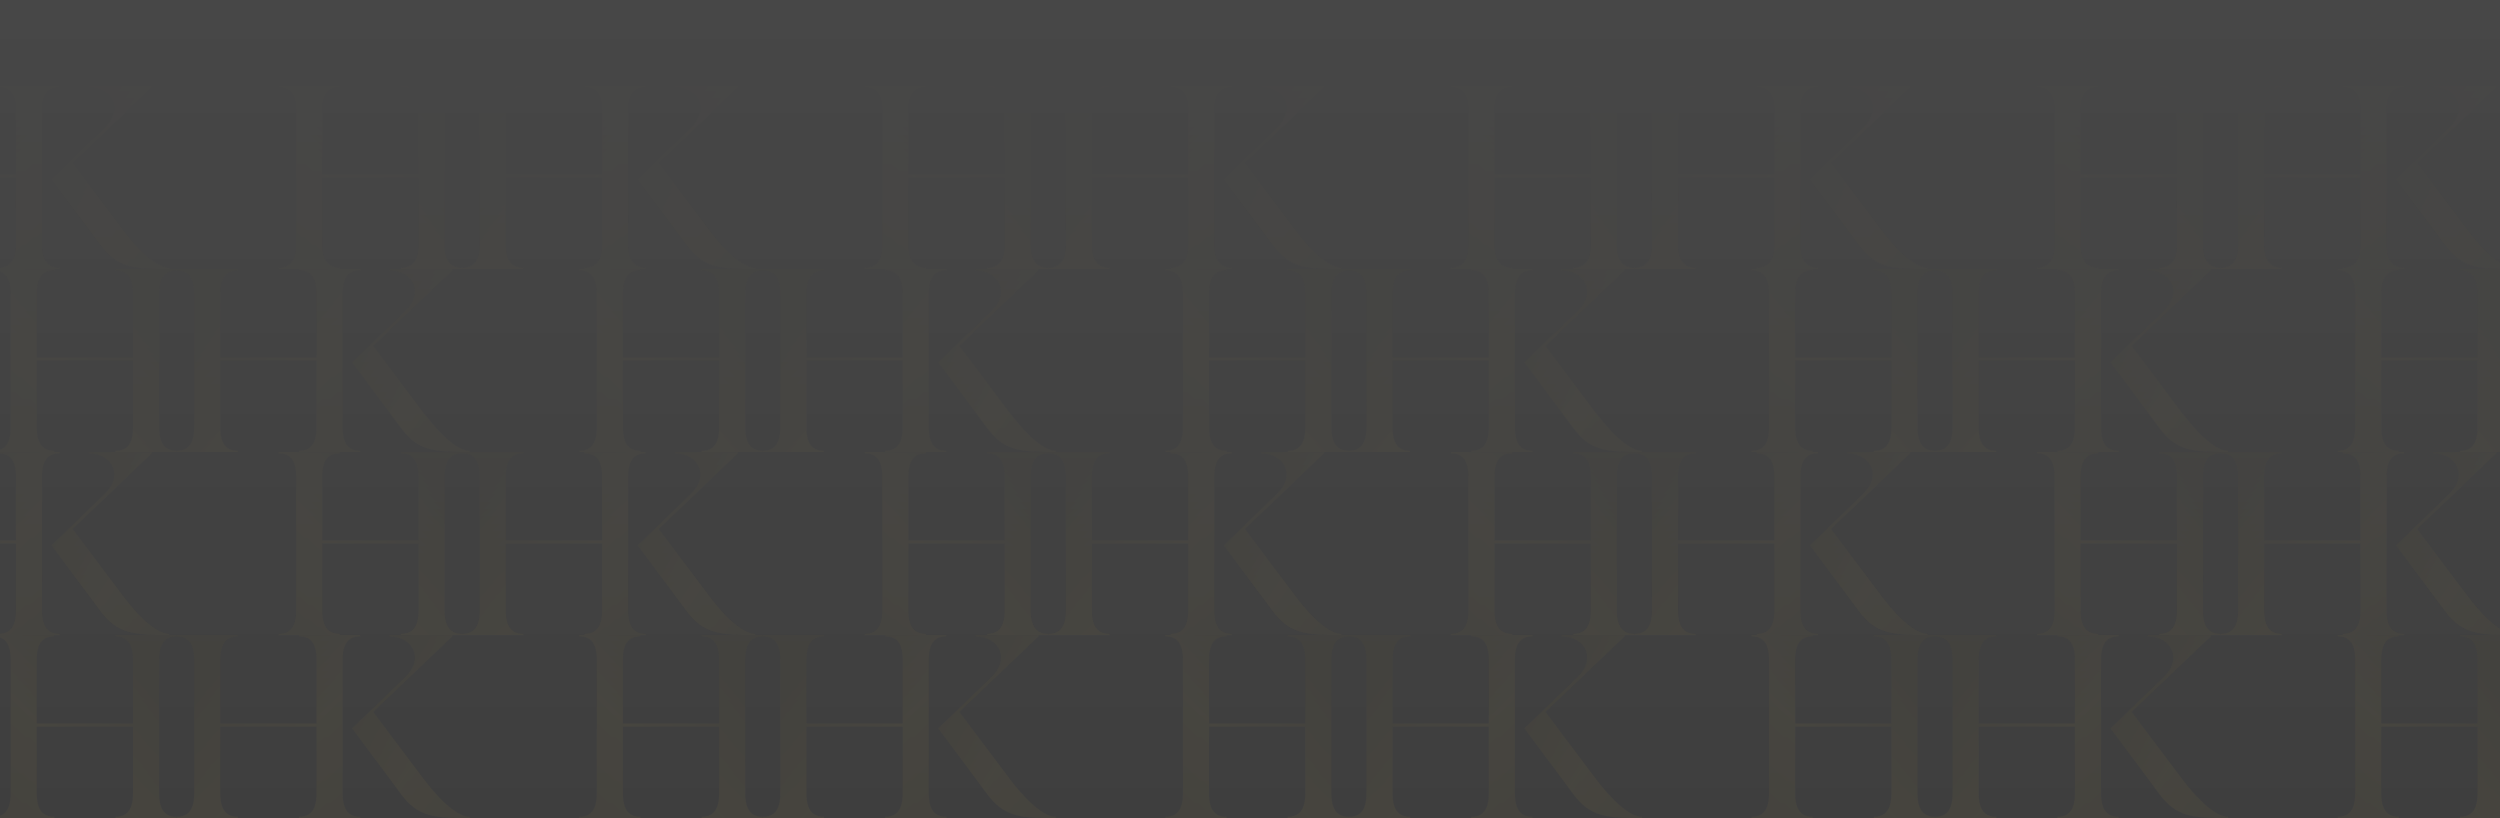 <svg xmlns="http://www.w3.org/2000/svg" xmlns:xlink="http://www.w3.org/1999/xlink" width="1366" height="447" viewBox="0 0 1366 447">
  <rect x="0" y="0" width="1366" height="447" fill="#333333" stroke="none"/>
  <defs>
    <clipPath id="clip-path">
      <rect id="Mask" width="1366" height="447" transform="translate(0 1830)" fill="#fff"/>
    </clipPath>
    <linearGradient id="linear-gradient" x1="1.067" y1="1.083" x2="0.149" y2="0.14" gradientUnits="objectBoundingBox">
      <stop offset="0" stop-color="#b79923"/>
      <stop offset="0.5" stop-color="#f2c536"/>
      <stop offset="1" stop-color="#8a6e02"/>
    </linearGradient>
    <linearGradient id="linear-gradient-3" x1="-0.067" y1="1.083" x2="0.851" y2="0.14" xlink:href="#linear-gradient"/>
    <linearGradient id="linear-gradient-129" x1="0.5" x2="0.5" y2="1" gradientUnits="objectBoundingBox">
      <stop offset="0" stop-color="#fff"/>
      <stop offset="1" stop-color="#fff" stop-opacity="0"/>
    </linearGradient>
  </defs>
  <g id="Pattern" transform="translate(0 -1890)" opacity="0.1">
    <g id="Pattern-2" data-name="Pattern" transform="translate(0 60)" clip-path="url(#clip-path)">
      <g id="Row1">
        <g id="_1" data-name="1" transform="translate(-1473 1014)">
          <path id="Path_10" data-name="Path 10" d="M27.685,50.125h52.57V15.27c0-9.432-3.711-12.715-9.571-12.715V1.84H104.11v.714c-5.861,0-9.571,3.284-9.571,12.715V88.41c0,9.432,3.711,12.715,9.571,12.715v.714H70.683v-.714c5.861,0,9.571-3.284,9.571-12.715V51.84H27.685V88.41c0,9.432,3.711,12.715,9.571,12.715v.714H3.83v-.714c5.861,0,9.571-3.284,9.571-12.715V15.27C13.4,5.838,9.691,2.554,3.83,2.554V1.84H37.257v.714c-5.861,0-9.571,3.284-9.571,12.715Z" transform="translate(1081.17 861.16)" fill="url(#linear-gradient)"/>
          <path id="Path_11" data-name="Path 11" d="M145.584,43.837,173.01,80.267c12.428,16.426,20.711,20.858,25.283,20.858v.714c-20,0-28.287-.714-37.572-13.142L134.01,52.841,163.151,24.7c10-9.571,4.712-21.713-8.717-22.147V1.84h34.428v.714Z" transform="translate(1046.837 861.16)" fill="url(#linear-gradient)"/>
        </g>
        <g id="_1-2" data-name="1" transform="translate(-227.869 1877)">
          <path id="Path_10-2" data-name="Path 10" d="M80.255,50.125H27.685V15.27c0-9.432,3.711-12.715,9.571-12.715V1.84H3.83v.714c5.861,0,9.571,3.284,9.571,12.715V88.41c0,9.432-3.711,12.715-9.571,12.715v.714H37.257v-.714c-5.861,0-9.571-3.284-9.571-12.715V51.84h52.57V88.41c0,9.432-3.711,12.715-9.572,12.715v.714H104.11v-.714c-5.861,0-9.571-3.284-9.571-12.715V15.27c0-9.432,3.711-12.715,9.571-12.715V1.84H70.683v.714c5.861,0,9.571,3.284,9.571,12.715Z" transform="translate(56.021 -1.84)" fill="url(#linear-gradient-3)"/>
          <path id="Path_11-2" data-name="Path 11" d="M186.719,43.837,159.293,80.267c-12.428,16.426-20.711,20.858-25.283,20.858v.714c20,0,28.287-.714,37.572-13.142l26.712-35.856L169.152,24.7c-10-9.571-4.712-21.713,8.717-22.147V1.84H143.442v.714Z" transform="translate(-134.01 -1.84)" fill="url(#linear-gradient-3)"/>
        </g>
        <g id="_1-3" data-name="1" transform="translate(-1152.738 1014)">
          <path id="Path_10-3" data-name="Path 10" d="M27.685,50.125h52.57V15.27c0-9.432-3.711-12.715-9.571-12.715V1.84H104.11v.714c-5.861,0-9.571,3.284-9.571,12.715V88.41c0,9.432,3.711,12.715,9.571,12.715v.714H70.683v-.714c5.861,0,9.571-3.284,9.571-12.715V51.84H27.685V88.41c0,9.432,3.711,12.715,9.571,12.715v.714H3.83v-.714c5.861,0,9.571-3.284,9.571-12.715V15.27C13.4,5.838,9.691,2.554,3.83,2.554V1.84H37.257v.714c-5.861,0-9.571,3.284-9.571,12.715Z" transform="translate(1081.17 861.16)" fill="url(#linear-gradient)"/>
          <path id="Path_11-3" data-name="Path 11" d="M145.584,43.837,173.01,80.267c12.428,16.426,20.711,20.858,25.283,20.858v.714c-20,0-28.287-.714-37.572-13.142L134.01,52.841,163.151,24.7c10-9.571,4.712-21.713-8.717-22.147V1.84h34.428v.714Z" transform="translate(1046.837 861.16)" fill="url(#linear-gradient)"/>
        </g>
        <g id="_1-4" data-name="1" transform="translate(92.393 1877)">
          <path id="Path_10-4" data-name="Path 10" d="M80.255,50.125H27.685V15.27c0-9.432,3.711-12.715,9.571-12.715V1.84H3.83v.714c5.861,0,9.571,3.284,9.571,12.715V88.41c0,9.432-3.711,12.715-9.571,12.715v.714H37.257v-.714c-5.861,0-9.571-3.284-9.571-12.715V51.84h52.57V88.41c0,9.432-3.711,12.715-9.572,12.715v.714H104.11v-.714c-5.861,0-9.571-3.284-9.571-12.715V15.27c0-9.432,3.711-12.715,9.571-12.715V1.84H70.683v.714c5.861,0,9.571,3.284,9.571,12.715Z" transform="translate(56.021 -1.84)" fill="url(#linear-gradient-3)"/>
          <path id="Path_11-4" data-name="Path 11" d="M186.719,43.837,159.293,80.267c-12.428,16.426-20.711,20.858-25.283,20.858v.714c20,0,28.287-.714,37.572-13.142l26.712-35.856L169.152,24.7c-10-9.571-4.712-21.713,8.717-22.147V1.84H143.442v.714Z" transform="translate(-134.01 -1.84)" fill="url(#linear-gradient-3)"/>
        </g>
        <g id="_1-5" data-name="1" transform="translate(-832.476 1014)">
          <path id="Path_10-5" data-name="Path 10" d="M27.685,50.125h52.57V15.27c0-9.432-3.711-12.715-9.571-12.715V1.84H104.11v.714c-5.861,0-9.571,3.284-9.571,12.715V88.41c0,9.432,3.711,12.715,9.571,12.715v.714H70.683v-.714c5.861,0,9.571-3.284,9.571-12.715V51.84H27.685V88.41c0,9.432,3.711,12.715,9.571,12.715v.714H3.83v-.714c5.861,0,9.571-3.284,9.571-12.715V15.27C13.4,5.838,9.691,2.554,3.83,2.554V1.84H37.257v.714c-5.861,0-9.571,3.284-9.571,12.715Z" transform="translate(1081.17 861.16)" fill="url(#linear-gradient)"/>
          <path id="Path_11-5" data-name="Path 11" d="M145.584,43.837,173.01,80.267c12.428,16.426,20.711,20.858,25.283,20.858v.714c-20,0-28.287-.714-37.572-13.142L134.01,52.841,163.151,24.7c10-9.571,4.712-21.713-8.717-22.147V1.84h34.428v.714Z" transform="translate(1046.837 861.16)" fill="url(#linear-gradient)"/>
        </g>
        <g id="_1-6" data-name="1" transform="translate(412.655 1877)">
          <path id="Path_10-6" data-name="Path 10" d="M80.255,50.125H27.685V15.27c0-9.432,3.711-12.715,9.571-12.715V1.84H3.83v.714c5.861,0,9.571,3.284,9.571,12.715V88.41c0,9.432-3.711,12.715-9.571,12.715v.714H37.257v-.714c-5.861,0-9.571-3.284-9.571-12.715V51.84h52.57V88.41c0,9.432-3.711,12.715-9.572,12.715v.714H104.11v-.714c-5.861,0-9.571-3.284-9.571-12.715V15.27c0-9.432,3.711-12.715,9.571-12.715V1.84H70.683v.714c5.861,0,9.571,3.284,9.571,12.715Z" transform="translate(56.021 -1.84)" fill="url(#linear-gradient-3)"/>
          <path id="Path_11-6" data-name="Path 11" d="M186.719,43.837,159.293,80.267c-12.428,16.426-20.711,20.858-25.283,20.858v.714c20,0,28.287-.714,37.572-13.142l26.712-35.856L169.152,24.7c-10-9.571-4.712-21.713,8.717-22.147V1.84H143.442v.714Z" transform="translate(-134.01 -1.84)" fill="url(#linear-gradient-3)"/>
        </g>
        <g id="_1-7" data-name="1" transform="translate(-512.214 1014)">
          <path id="Path_10-7" data-name="Path 10" d="M27.685,50.125h52.57V15.27c0-9.432-3.711-12.715-9.571-12.715V1.84H104.11v.714c-5.861,0-9.571,3.284-9.571,12.715V88.41c0,9.432,3.711,12.715,9.571,12.715v.714H70.683v-.714c5.861,0,9.571-3.284,9.571-12.715V51.84H27.685V88.41c0,9.432,3.711,12.715,9.571,12.715v.714H3.83v-.714c5.861,0,9.571-3.284,9.571-12.715V15.27C13.4,5.838,9.691,2.554,3.83,2.554V1.84H37.257v.714c-5.861,0-9.571,3.284-9.571,12.715Z" transform="translate(1081.17 861.16)" fill="url(#linear-gradient)"/>
          <path id="Path_11-7" data-name="Path 11" d="M145.584,43.837,173.01,80.267c12.428,16.426,20.711,20.858,25.283,20.858v.714c-20,0-28.287-.714-37.572-13.142L134.01,52.841,163.151,24.7c10-9.571,4.712-21.713-8.717-22.147V1.84h34.428v.714Z" transform="translate(1046.837 861.16)" fill="url(#linear-gradient)"/>
        </g>
        <g id="_1-8" data-name="1" transform="translate(732.917 1877)">
          <path id="Path_10-8" data-name="Path 10" d="M80.255,50.125H27.685V15.27c0-9.432,3.711-12.715,9.571-12.715V1.84H3.83v.714c5.861,0,9.571,3.284,9.571,12.715V88.41c0,9.432-3.711,12.715-9.571,12.715v.714H37.257v-.714c-5.861,0-9.571-3.284-9.571-12.715V51.84h52.57V88.41c0,9.432-3.711,12.715-9.572,12.715v.714H104.11v-.714c-5.861,0-9.571-3.284-9.571-12.715V15.27c0-9.432,3.711-12.715,9.571-12.715V1.84H70.683v.714c5.861,0,9.571,3.284,9.571,12.715Z" transform="translate(56.021 -1.84)" fill="url(#linear-gradient-3)"/>
          <path id="Path_11-8" data-name="Path 11" d="M186.719,43.837,159.293,80.267c-12.428,16.426-20.711,20.858-25.283,20.858v.714c20,0,28.287-.714,37.572-13.142l26.712-35.856L169.152,24.7c-10-9.571-4.712-21.713,8.717-22.147V1.84H143.442v.714Z" transform="translate(-134.01 -1.84)" fill="url(#linear-gradient-3)"/>
        </g>
        <g id="_1-9" data-name="1" transform="translate(-191.951 1014)">
          <path id="Path_10-9" data-name="Path 10" d="M27.685,50.125h52.57V15.27c0-9.432-3.711-12.715-9.571-12.715V1.84H104.11v.714c-5.861,0-9.571,3.284-9.571,12.715V88.41c0,9.432,3.711,12.715,9.571,12.715v.714H70.683v-.714c5.861,0,9.571-3.284,9.571-12.715V51.84H27.685V88.41c0,9.432,3.711,12.715,9.571,12.715v.714H3.83v-.714c5.861,0,9.571-3.284,9.571-12.715V15.27C13.4,5.838,9.691,2.554,3.83,2.554V1.84H37.257v.714c-5.861,0-9.571,3.284-9.571,12.715Z" transform="translate(1081.17 861.16)" fill="url(#linear-gradient)"/>
          <path id="Path_11-9" data-name="Path 11" d="M145.584,43.837,173.01,80.267c12.428,16.426,20.711,20.858,25.283,20.858v.714c-20,0-28.287-.714-37.572-13.142L134.01,52.841,163.151,24.7c10-9.571,4.712-21.713-8.717-22.147V1.84h34.428v.714Z" transform="translate(1046.837 861.16)" fill="url(#linear-gradient)"/>
        </g>
        <g id="_1-10" data-name="1" transform="translate(1053.18 1877)">
          <path id="Path_10-10" data-name="Path 10" d="M80.255,50.125H27.685V15.27c0-9.432,3.711-12.715,9.571-12.715V1.84H3.83v.714c5.861,0,9.571,3.284,9.571,12.715V88.41c0,9.432-3.711,12.715-9.571,12.715v.714H37.257v-.714c-5.861,0-9.571-3.284-9.571-12.715V51.84h52.57V88.41c0,9.432-3.711,12.715-9.572,12.715v.714H104.11v-.714c-5.861,0-9.571-3.284-9.571-12.715V15.27c0-9.432,3.711-12.715,9.571-12.715V1.84H70.683v.714c5.861,0,9.571,3.284,9.571,12.715Z" transform="translate(56.021 -1.84)" fill="url(#linear-gradient-3)"/>
          <path id="Path_11-10" data-name="Path 11" d="M186.719,43.837,159.293,80.267c-12.428,16.426-20.711,20.858-25.283,20.858v.714c20,0,28.287-.714,37.572-13.142l26.712-35.856L169.152,24.7c-10-9.571-4.712-21.713,8.717-22.147V1.84H143.442v.714Z" transform="translate(-134.01 -1.84)" fill="url(#linear-gradient-3)"/>
        </g>
        <g id="_1-11" data-name="1" transform="translate(128.311 1014)">
          <path id="Path_10-11" data-name="Path 10" d="M27.685,50.125h52.57V15.27c0-9.432-3.711-12.715-9.571-12.715V1.84H104.11v.714c-5.861,0-9.571,3.284-9.571,12.715V88.41c0,9.432,3.711,12.715,9.571,12.715v.714H70.683v-.714c5.861,0,9.571-3.284,9.571-12.715V51.84H27.685V88.41c0,9.432,3.711,12.715,9.571,12.715v.714H3.83v-.714c5.861,0,9.571-3.284,9.571-12.715V15.27C13.4,5.838,9.691,2.554,3.83,2.554V1.84H37.257v.714c-5.861,0-9.571,3.284-9.571,12.715Z" transform="translate(1081.17 861.16)" fill="url(#linear-gradient)"/>
          <path id="Path_11-11" data-name="Path 11" d="M145.584,43.837,173.01,80.267c12.428,16.426,20.711,20.858,25.283,20.858v.714c-20,0-28.287-.714-37.572-13.142L134.01,52.841,163.151,24.7c10-9.571,4.712-21.713-8.717-22.147V1.84h34.428v.714Z" transform="translate(1046.837 861.16)" fill="url(#linear-gradient)"/>
        </g>
        <g id="_1-12" data-name="1" transform="translate(1373.442 1877)">
          <path id="Path_10-12" data-name="Path 10" d="M80.255,50.125H27.685V15.27c0-9.432,3.711-12.715,9.571-12.715V1.84H3.83v.714c5.861,0,9.571,3.284,9.571,12.715V88.41c0,9.432-3.711,12.715-9.571,12.715v.714H37.257v-.714c-5.861,0-9.571-3.284-9.571-12.715V51.84h52.57V88.41c0,9.432-3.711,12.715-9.572,12.715v.714H104.11v-.714c-5.861,0-9.571-3.284-9.571-12.715V15.27c0-9.432,3.711-12.715,9.571-12.715V1.84H70.683v.714c5.861,0,9.571,3.284,9.571,12.715Z" transform="translate(56.021 -1.84)" fill="url(#linear-gradient-3)"/>
          <path id="Path_11-12" data-name="Path 11" d="M186.719,43.837,159.293,80.267c-12.428,16.426-20.711,20.858-25.283,20.858v.714c20,0,28.287-.714,37.572-13.142l26.712-35.856L169.152,24.7c-10-9.571-4.712-21.713,8.717-22.147V1.84H143.442v.714Z" transform="translate(-134.01 -1.84)" fill="url(#linear-gradient-3)"/>
        </g>
        <g id="_1-13" data-name="1" transform="translate(448.573 1014)">
          <path id="Path_10-13" data-name="Path 10" d="M27.685,50.125h52.57V15.27c0-9.432-3.711-12.715-9.571-12.715V1.84H104.11v.714c-5.861,0-9.571,3.284-9.571,12.715V88.41c0,9.432,3.711,12.715,9.571,12.715v.714H70.683v-.714c5.861,0,9.571-3.284,9.571-12.715V51.84H27.685V88.41c0,9.432,3.711,12.715,9.571,12.715v.714H3.83v-.714c5.861,0,9.571-3.284,9.571-12.715V15.27C13.4,5.838,9.691,2.554,3.83,2.554V1.84H37.257v.714c-5.861,0-9.571,3.284-9.571,12.715Z" transform="translate(1081.17 861.16)" fill="url(#linear-gradient)"/>
          <path id="Path_11-13" data-name="Path 11" d="M145.584,43.837,173.01,80.267c12.428,16.426,20.711,20.858,25.283,20.858v.714c-20,0-28.287-.714-37.572-13.142L134.01,52.841,163.151,24.7c10-9.571,4.712-21.713-8.717-22.147V1.84h34.428v.714Z" transform="translate(1046.837 861.16)" fill="url(#linear-gradient)"/>
        </g>
        <g id="_1-14" data-name="1" transform="translate(1693.704 1877)">
          <path id="Path_10-14" data-name="Path 10" d="M80.255,50.125H27.685V15.27c0-9.432,3.711-12.715,9.571-12.715V1.84H3.83v.714c5.861,0,9.571,3.284,9.571,12.715V88.41c0,9.432-3.711,12.715-9.571,12.715v.714H37.257v-.714c-5.861,0-9.571-3.284-9.571-12.715V51.84h52.57V88.41c0,9.432-3.711,12.715-9.572,12.715v.714H104.11v-.714c-5.861,0-9.571-3.284-9.571-12.715V15.27c0-9.432,3.711-12.715,9.571-12.715V1.84H70.683v.714c5.861,0,9.571,3.284,9.571,12.715Z" transform="translate(56.021 -1.84)" fill="url(#linear-gradient-3)"/>
          <path id="Path_11-14" data-name="Path 11" d="M186.719,43.837,159.293,80.267c-12.428,16.426-20.711,20.858-25.283,20.858v.714c20,0,28.287-.714,37.572-13.142l26.712-35.856L169.152,24.7c-10-9.571-4.712-21.713,8.717-22.147V1.84H143.442v.714Z" transform="translate(-134.01 -1.84)" fill="url(#linear-gradient-3)"/>
        </g>
        <g id="_1-15" data-name="1" transform="translate(768.835 1014)">
          <path id="Path_10-15" data-name="Path 10" d="M27.685,50.125h52.57V15.27c0-9.432-3.711-12.715-9.571-12.715V1.84H104.11v.714c-5.861,0-9.571,3.284-9.571,12.715V88.41c0,9.432,3.711,12.715,9.571,12.715v.714H70.683v-.714c5.861,0,9.571-3.284,9.571-12.715V51.84H27.685V88.41c0,9.432,3.711,12.715,9.571,12.715v.714H3.83v-.714c5.861,0,9.571-3.284,9.571-12.715V15.27C13.4,5.838,9.691,2.554,3.83,2.554V1.84H37.257v.714c-5.861,0-9.571,3.284-9.571,12.715Z" transform="translate(1081.17 861.16)" fill="url(#linear-gradient)"/>
          <path id="Path_11-15" data-name="Path 11" d="M145.584,43.837,173.01,80.267c12.428,16.426,20.711,20.858,25.283,20.858v.714c-20,0-28.287-.714-37.572-13.142L134.01,52.841,163.151,24.7c10-9.571,4.712-21.713-8.717-22.147V1.84h34.428v.714Z" transform="translate(1046.837 861.16)" fill="url(#linear-gradient)"/>
        </g>
        <g id="_1-16" data-name="1" transform="translate(2013.966 1877)">
          <path id="Path_10-16" data-name="Path 10" d="M80.255,50.125H27.685V15.27c0-9.432,3.711-12.715,9.571-12.715V1.84H3.83v.714c5.861,0,9.571,3.284,9.571,12.715V88.41c0,9.432-3.711,12.715-9.571,12.715v.714H37.257v-.714c-5.861,0-9.571-3.284-9.571-12.715V51.84h52.57V88.41c0,9.432-3.711,12.715-9.572,12.715v.714H104.11v-.714c-5.861,0-9.571-3.284-9.571-12.715V15.27c0-9.432,3.711-12.715,9.571-12.715V1.84H70.683v.714c5.861,0,9.571,3.284,9.571,12.715Z" transform="translate(56.021 -1.84)" fill="url(#linear-gradient-3)"/>
          <path id="Path_11-16" data-name="Path 11" d="M186.719,43.837,159.293,80.267c-12.428,16.426-20.711,20.858-25.283,20.858v.714c20,0,28.287-.714,37.572-13.142l26.712-35.856L169.152,24.7c-10-9.571-4.712-21.713,8.717-22.147V1.84H143.442v.714Z" transform="translate(-134.01 -1.84)" fill="url(#linear-gradient-3)"/>
        </g>
      </g>
      <g id="Row2" transform="translate(-156 100)">
        <g id="_1-17" data-name="1" transform="translate(-1473 1014)">
          <path id="Path_10-17" data-name="Path 10" d="M27.685,50.125h52.57V15.27c0-9.432-3.711-12.715-9.571-12.715V1.84H104.11v.714c-5.861,0-9.571,3.284-9.571,12.715V88.41c0,9.432,3.711,12.715,9.571,12.715v.714H70.683v-.714c5.861,0,9.571-3.284,9.571-12.715V51.84H27.685V88.41c0,9.432,3.711,12.715,9.571,12.715v.714H3.83v-.714c5.861,0,9.571-3.284,9.571-12.715V15.27C13.4,5.838,9.691,2.554,3.83,2.554V1.84H37.257v.714c-5.861,0-9.571,3.284-9.571,12.715Z" transform="translate(1081.17 861.16)" fill="url(#linear-gradient)"/>
          <path id="Path_11-17" data-name="Path 11" d="M145.584,43.837,173.01,80.267c12.428,16.426,20.711,20.858,25.283,20.858v.714c-20,0-28.287-.714-37.572-13.142L134.01,52.841,163.151,24.7c10-9.571,4.712-21.713-8.717-22.147V1.84h34.428v.714Z" transform="translate(1046.837 861.16)" fill="url(#linear-gradient)"/>
        </g>
        <g id="_1-18" data-name="1" transform="translate(-227.869 1877)">
          <path id="Path_10-18" data-name="Path 10" d="M80.255,50.125H27.685V15.27c0-9.432,3.711-12.715,9.571-12.715V1.84H3.83v.714c5.861,0,9.571,3.284,9.571,12.715V88.41c0,9.432-3.711,12.715-9.571,12.715v.714H37.257v-.714c-5.861,0-9.571-3.284-9.571-12.715V51.84h52.57V88.41c0,9.432-3.711,12.715-9.572,12.715v.714H104.11v-.714c-5.861,0-9.571-3.284-9.571-12.715V15.27c0-9.432,3.711-12.715,9.571-12.715V1.84H70.683v.714c5.861,0,9.571,3.284,9.571,12.715Z" transform="translate(56.021 -1.84)" fill="url(#linear-gradient-3)"/>
          <path id="Path_11-18" data-name="Path 11" d="M186.719,43.837,159.293,80.267c-12.428,16.426-20.711,20.858-25.283,20.858v.714c20,0,28.287-.714,37.572-13.142l26.712-35.856L169.152,24.7c-10-9.571-4.712-21.713,8.717-22.147V1.84H143.442v.714Z" transform="translate(-134.01 -1.84)" fill="url(#linear-gradient-3)"/>
        </g>
        <g id="_1-19" data-name="1" transform="translate(-1152.738 1014)">
          <path id="Path_10-19" data-name="Path 10" d="M27.685,50.125h52.57V15.27c0-9.432-3.711-12.715-9.571-12.715V1.84H104.11v.714c-5.861,0-9.571,3.284-9.571,12.715V88.41c0,9.432,3.711,12.715,9.571,12.715v.714H70.683v-.714c5.861,0,9.571-3.284,9.571-12.715V51.84H27.685V88.41c0,9.432,3.711,12.715,9.571,12.715v.714H3.83v-.714c5.861,0,9.571-3.284,9.571-12.715V15.27C13.4,5.838,9.691,2.554,3.83,2.554V1.84H37.257v.714c-5.861,0-9.571,3.284-9.571,12.715Z" transform="translate(1081.17 861.16)" fill="url(#linear-gradient)"/>
          <path id="Path_11-19" data-name="Path 11" d="M145.584,43.837,173.01,80.267c12.428,16.426,20.711,20.858,25.283,20.858v.714c-20,0-28.287-.714-37.572-13.142L134.01,52.841,163.151,24.7c10-9.571,4.712-21.713-8.717-22.147V1.84h34.428v.714Z" transform="translate(1046.837 861.16)" fill="url(#linear-gradient)"/>
        </g>
        <g id="_1-20" data-name="1" transform="translate(92.393 1877)">
          <path id="Path_10-20" data-name="Path 10" d="M80.255,50.125H27.685V15.27c0-9.432,3.711-12.715,9.571-12.715V1.84H3.83v.714c5.861,0,9.571,3.284,9.571,12.715V88.41c0,9.432-3.711,12.715-9.571,12.715v.714H37.257v-.714c-5.861,0-9.571-3.284-9.571-12.715V51.84h52.57V88.41c0,9.432-3.711,12.715-9.572,12.715v.714H104.11v-.714c-5.861,0-9.571-3.284-9.571-12.715V15.27c0-9.432,3.711-12.715,9.571-12.715V1.84H70.683v.714c5.861,0,9.571,3.284,9.571,12.715Z" transform="translate(56.021 -1.84)" fill="url(#linear-gradient-3)"/>
          <path id="Path_11-20" data-name="Path 11" d="M186.719,43.837,159.293,80.267c-12.428,16.426-20.711,20.858-25.283,20.858v.714c20,0,28.287-.714,37.572-13.142l26.712-35.856L169.152,24.7c-10-9.571-4.712-21.713,8.717-22.147V1.84H143.442v.714Z" transform="translate(-134.01 -1.84)" fill="url(#linear-gradient-3)"/>
        </g>
        <g id="_1-21" data-name="1" transform="translate(-832.476 1014)">
          <path id="Path_10-21" data-name="Path 10" d="M27.685,50.125h52.57V15.27c0-9.432-3.711-12.715-9.571-12.715V1.84H104.11v.714c-5.861,0-9.571,3.284-9.571,12.715V88.41c0,9.432,3.711,12.715,9.571,12.715v.714H70.683v-.714c5.861,0,9.571-3.284,9.571-12.715V51.84H27.685V88.41c0,9.432,3.711,12.715,9.571,12.715v.714H3.83v-.714c5.861,0,9.571-3.284,9.571-12.715V15.27C13.4,5.838,9.691,2.554,3.83,2.554V1.84H37.257v.714c-5.861,0-9.571,3.284-9.571,12.715Z" transform="translate(1081.17 861.16)" fill="url(#linear-gradient)"/>
          <path id="Path_11-21" data-name="Path 11" d="M145.584,43.837,173.01,80.267c12.428,16.426,20.711,20.858,25.283,20.858v.714c-20,0-28.287-.714-37.572-13.142L134.01,52.841,163.151,24.7c10-9.571,4.712-21.713-8.717-22.147V1.84h34.428v.714Z" transform="translate(1046.837 861.16)" fill="url(#linear-gradient)"/>
        </g>
        <g id="_1-22" data-name="1" transform="translate(412.655 1877)">
          <path id="Path_10-22" data-name="Path 10" d="M80.255,50.125H27.685V15.27c0-9.432,3.711-12.715,9.571-12.715V1.84H3.83v.714c5.861,0,9.571,3.284,9.571,12.715V88.41c0,9.432-3.711,12.715-9.571,12.715v.714H37.257v-.714c-5.861,0-9.571-3.284-9.571-12.715V51.84h52.57V88.41c0,9.432-3.711,12.715-9.572,12.715v.714H104.11v-.714c-5.861,0-9.571-3.284-9.571-12.715V15.27c0-9.432,3.711-12.715,9.571-12.715V1.84H70.683v.714c5.861,0,9.571,3.284,9.571,12.715Z" transform="translate(56.021 -1.84)" fill="url(#linear-gradient-3)"/>
          <path id="Path_11-22" data-name="Path 11" d="M186.719,43.837,159.293,80.267c-12.428,16.426-20.711,20.858-25.283,20.858v.714c20,0,28.287-.714,37.572-13.142l26.712-35.856L169.152,24.7c-10-9.571-4.712-21.713,8.717-22.147V1.84H143.442v.714Z" transform="translate(-134.01 -1.84)" fill="url(#linear-gradient-3)"/>
        </g>
        <g id="_1-23" data-name="1" transform="translate(-512.214 1014)">
          <path id="Path_10-23" data-name="Path 10" d="M27.685,50.125h52.57V15.27c0-9.432-3.711-12.715-9.571-12.715V1.84H104.11v.714c-5.861,0-9.571,3.284-9.571,12.715V88.41c0,9.432,3.711,12.715,9.571,12.715v.714H70.683v-.714c5.861,0,9.571-3.284,9.571-12.715V51.84H27.685V88.41c0,9.432,3.711,12.715,9.571,12.715v.714H3.83v-.714c5.861,0,9.571-3.284,9.571-12.715V15.27C13.4,5.838,9.691,2.554,3.83,2.554V1.84H37.257v.714c-5.861,0-9.571,3.284-9.571,12.715Z" transform="translate(1081.17 861.16)" fill="url(#linear-gradient)"/>
          <path id="Path_11-23" data-name="Path 11" d="M145.584,43.837,173.01,80.267c12.428,16.426,20.711,20.858,25.283,20.858v.714c-20,0-28.287-.714-37.572-13.142L134.01,52.841,163.151,24.7c10-9.571,4.712-21.713-8.717-22.147V1.84h34.428v.714Z" transform="translate(1046.837 861.16)" fill="url(#linear-gradient)"/>
        </g>
        <g id="_1-24" data-name="1" transform="translate(732.917 1877)">
          <path id="Path_10-24" data-name="Path 10" d="M80.255,50.125H27.685V15.27c0-9.432,3.711-12.715,9.571-12.715V1.84H3.83v.714c5.861,0,9.571,3.284,9.571,12.715V88.41c0,9.432-3.711,12.715-9.571,12.715v.714H37.257v-.714c-5.861,0-9.571-3.284-9.571-12.715V51.84h52.57V88.41c0,9.432-3.711,12.715-9.572,12.715v.714H104.11v-.714c-5.861,0-9.571-3.284-9.571-12.715V15.27c0-9.432,3.711-12.715,9.571-12.715V1.84H70.683v.714c5.861,0,9.571,3.284,9.571,12.715Z" transform="translate(56.021 -1.84)" fill="url(#linear-gradient-3)"/>
          <path id="Path_11-24" data-name="Path 11" d="M186.719,43.837,159.293,80.267c-12.428,16.426-20.711,20.858-25.283,20.858v.714c20,0,28.287-.714,37.572-13.142l26.712-35.856L169.152,24.7c-10-9.571-4.712-21.713,8.717-22.147V1.84H143.442v.714Z" transform="translate(-134.01 -1.84)" fill="url(#linear-gradient-3)"/>
        </g>
        <g id="_1-25" data-name="1" transform="translate(-191.951 1014)">
          <path id="Path_10-25" data-name="Path 10" d="M27.685,50.125h52.57V15.27c0-9.432-3.711-12.715-9.571-12.715V1.84H104.11v.714c-5.861,0-9.571,3.284-9.571,12.715V88.41c0,9.432,3.711,12.715,9.571,12.715v.714H70.683v-.714c5.861,0,9.571-3.284,9.571-12.715V51.84H27.685V88.41c0,9.432,3.711,12.715,9.571,12.715v.714H3.83v-.714c5.861,0,9.571-3.284,9.571-12.715V15.27C13.4,5.838,9.691,2.554,3.83,2.554V1.84H37.257v.714c-5.861,0-9.571,3.284-9.571,12.715Z" transform="translate(1081.17 861.16)" fill="url(#linear-gradient)"/>
          <path id="Path_11-25" data-name="Path 11" d="M145.584,43.837,173.01,80.267c12.428,16.426,20.711,20.858,25.283,20.858v.714c-20,0-28.287-.714-37.572-13.142L134.01,52.841,163.151,24.7c10-9.571,4.712-21.713-8.717-22.147V1.84h34.428v.714Z" transform="translate(1046.837 861.16)" fill="url(#linear-gradient)"/>
        </g>
        <g id="_1-26" data-name="1" transform="translate(1053.18 1877)">
          <path id="Path_10-26" data-name="Path 10" d="M80.255,50.125H27.685V15.27c0-9.432,3.711-12.715,9.571-12.715V1.84H3.83v.714c5.861,0,9.571,3.284,9.571,12.715V88.41c0,9.432-3.711,12.715-9.571,12.715v.714H37.257v-.714c-5.861,0-9.571-3.284-9.571-12.715V51.84h52.57V88.41c0,9.432-3.711,12.715-9.572,12.715v.714H104.11v-.714c-5.861,0-9.571-3.284-9.571-12.715V15.27c0-9.432,3.711-12.715,9.571-12.715V1.84H70.683v.714c5.861,0,9.571,3.284,9.571,12.715Z" transform="translate(56.021 -1.84)" fill="url(#linear-gradient-3)"/>
          <path id="Path_11-26" data-name="Path 11" d="M186.719,43.837,159.293,80.267c-12.428,16.426-20.711,20.858-25.283,20.858v.714c20,0,28.287-.714,37.572-13.142l26.712-35.856L169.152,24.7c-10-9.571-4.712-21.713,8.717-22.147V1.84H143.442v.714Z" transform="translate(-134.01 -1.84)" fill="url(#linear-gradient-3)"/>
        </g>
        <g id="_1-27" data-name="1" transform="translate(128.311 1014)">
          <path id="Path_10-27" data-name="Path 10" d="M27.685,50.125h52.57V15.27c0-9.432-3.711-12.715-9.571-12.715V1.84H104.11v.714c-5.861,0-9.571,3.284-9.571,12.715V88.41c0,9.432,3.711,12.715,9.571,12.715v.714H70.683v-.714c5.861,0,9.571-3.284,9.571-12.715V51.84H27.685V88.41c0,9.432,3.711,12.715,9.571,12.715v.714H3.83v-.714c5.861,0,9.571-3.284,9.571-12.715V15.27C13.4,5.838,9.691,2.554,3.83,2.554V1.84H37.257v.714c-5.861,0-9.571,3.284-9.571,12.715Z" transform="translate(1081.17 861.16)" fill="url(#linear-gradient)"/>
          <path id="Path_11-27" data-name="Path 11" d="M145.584,43.837,173.01,80.267c12.428,16.426,20.711,20.858,25.283,20.858v.714c-20,0-28.287-.714-37.572-13.142L134.01,52.841,163.151,24.7c10-9.571,4.712-21.713-8.717-22.147V1.84h34.428v.714Z" transform="translate(1046.837 861.16)" fill="url(#linear-gradient)"/>
        </g>
        <g id="_1-28" data-name="1" transform="translate(1373.442 1877)">
          <path id="Path_10-28" data-name="Path 10" d="M80.255,50.125H27.685V15.27c0-9.432,3.711-12.715,9.571-12.715V1.84H3.83v.714c5.861,0,9.571,3.284,9.571,12.715V88.41c0,9.432-3.711,12.715-9.571,12.715v.714H37.257v-.714c-5.861,0-9.571-3.284-9.571-12.715V51.84h52.57V88.41c0,9.432-3.711,12.715-9.572,12.715v.714H104.11v-.714c-5.861,0-9.571-3.284-9.571-12.715V15.27c0-9.432,3.711-12.715,9.571-12.715V1.84H70.683v.714c5.861,0,9.571,3.284,9.571,12.715Z" transform="translate(56.021 -1.84)" fill="url(#linear-gradient-3)"/>
          <path id="Path_11-28" data-name="Path 11" d="M186.719,43.837,159.293,80.267c-12.428,16.426-20.711,20.858-25.283,20.858v.714c20,0,28.287-.714,37.572-13.142l26.712-35.856L169.152,24.7c-10-9.571-4.712-21.713,8.717-22.147V1.84H143.442v.714Z" transform="translate(-134.01 -1.84)" fill="url(#linear-gradient-3)"/>
        </g>
        <g id="_1-29" data-name="1" transform="translate(448.573 1014)">
          <path id="Path_10-29" data-name="Path 10" d="M27.685,50.125h52.57V15.27c0-9.432-3.711-12.715-9.571-12.715V1.84H104.11v.714c-5.861,0-9.571,3.284-9.571,12.715V88.41c0,9.432,3.711,12.715,9.571,12.715v.714H70.683v-.714c5.861,0,9.571-3.284,9.571-12.715V51.84H27.685V88.41c0,9.432,3.711,12.715,9.571,12.715v.714H3.83v-.714c5.861,0,9.571-3.284,9.571-12.715V15.27C13.4,5.838,9.691,2.554,3.83,2.554V1.84H37.257v.714c-5.861,0-9.571,3.284-9.571,12.715Z" transform="translate(1081.17 861.16)" fill="url(#linear-gradient)"/>
          <path id="Path_11-29" data-name="Path 11" d="M145.584,43.837,173.01,80.267c12.428,16.426,20.711,20.858,25.283,20.858v.714c-20,0-28.287-.714-37.572-13.142L134.01,52.841,163.151,24.7c10-9.571,4.712-21.713-8.717-22.147V1.84h34.428v.714Z" transform="translate(1046.837 861.16)" fill="url(#linear-gradient)"/>
        </g>
        <g id="_1-30" data-name="1" transform="translate(1693.704 1877)">
          <path id="Path_10-30" data-name="Path 10" d="M80.255,50.125H27.685V15.27c0-9.432,3.711-12.715,9.571-12.715V1.84H3.83v.714c5.861,0,9.571,3.284,9.571,12.715V88.41c0,9.432-3.711,12.715-9.571,12.715v.714H37.257v-.714c-5.861,0-9.571-3.284-9.571-12.715V51.84h52.57V88.41c0,9.432-3.711,12.715-9.572,12.715v.714H104.11v-.714c-5.861,0-9.571-3.284-9.571-12.715V15.27c0-9.432,3.711-12.715,9.571-12.715V1.84H70.683v.714c5.861,0,9.571,3.284,9.571,12.715Z" transform="translate(56.021 -1.84)" fill="url(#linear-gradient-3)"/>
          <path id="Path_11-30" data-name="Path 11" d="M186.719,43.837,159.293,80.267c-12.428,16.426-20.711,20.858-25.283,20.858v.714c20,0,28.287-.714,37.572-13.142l26.712-35.856L169.152,24.7c-10-9.571-4.712-21.713,8.717-22.147V1.84H143.442v.714Z" transform="translate(-134.01 -1.84)" fill="url(#linear-gradient-3)"/>
        </g>
        <g id="_1-31" data-name="1" transform="translate(768.835 1014)">
          <path id="Path_10-31" data-name="Path 10" d="M27.685,50.125h52.57V15.27c0-9.432-3.711-12.715-9.571-12.715V1.84H104.11v.714c-5.861,0-9.571,3.284-9.571,12.715V88.41c0,9.432,3.711,12.715,9.571,12.715v.714H70.683v-.714c5.861,0,9.571-3.284,9.571-12.715V51.84H27.685V88.41c0,9.432,3.711,12.715,9.571,12.715v.714H3.83v-.714c5.861,0,9.571-3.284,9.571-12.715V15.27C13.4,5.838,9.691,2.554,3.83,2.554V1.84H37.257v.714c-5.861,0-9.571,3.284-9.571,12.715Z" transform="translate(1081.17 861.16)" fill="url(#linear-gradient)"/>
          <path id="Path_11-31" data-name="Path 11" d="M145.584,43.837,173.01,80.267c12.428,16.426,20.711,20.858,25.283,20.858v.714c-20,0-28.287-.714-37.572-13.142L134.01,52.841,163.151,24.7c10-9.571,4.712-21.713-8.717-22.147V1.84h34.428v.714Z" transform="translate(1046.837 861.16)" fill="url(#linear-gradient)"/>
        </g>
        <g id="_1-32" data-name="1" transform="translate(2013.966 1877)">
          <path id="Path_10-32" data-name="Path 10" d="M80.255,50.125H27.685V15.27c0-9.432,3.711-12.715,9.571-12.715V1.84H3.83v.714c5.861,0,9.571,3.284,9.571,12.715V88.41c0,9.432-3.711,12.715-9.571,12.715v.714H37.257v-.714c-5.861,0-9.571-3.284-9.571-12.715V51.84h52.57V88.41c0,9.432-3.711,12.715-9.572,12.715v.714H104.11v-.714c-5.861,0-9.571-3.284-9.571-12.715V15.27c0-9.432,3.711-12.715,9.571-12.715V1.84H70.683v.714c5.861,0,9.571,3.284,9.571,12.715Z" transform="translate(56.021 -1.84)" fill="url(#linear-gradient-3)"/>
          <path id="Path_11-32" data-name="Path 11" d="M186.719,43.837,159.293,80.267c-12.428,16.426-20.711,20.858-25.283,20.858v.714c20,0,28.287-.714,37.572-13.142l26.712-35.856L169.152,24.7c-10-9.571-4.712-21.713,8.717-22.147V1.84H143.442v.714Z" transform="translate(-134.01 -1.84)" fill="url(#linear-gradient-3)"/>
        </g>
      </g>
      <g id="Row3" transform="translate(0 200)">
        <g id="_1-33" data-name="1" transform="translate(-1473 1014)">
          <path id="Path_10-33" data-name="Path 10" d="M27.685,50.125h52.57V15.27c0-9.432-3.711-12.715-9.571-12.715V1.84H104.11v.714c-5.861,0-9.571,3.284-9.571,12.715V88.41c0,9.432,3.711,12.715,9.571,12.715v.714H70.683v-.714c5.861,0,9.571-3.284,9.571-12.715V51.84H27.685V88.41c0,9.432,3.711,12.715,9.571,12.715v.714H3.83v-.714c5.861,0,9.571-3.284,9.571-12.715V15.27C13.4,5.838,9.691,2.554,3.83,2.554V1.84H37.257v.714c-5.861,0-9.571,3.284-9.571,12.715Z" transform="translate(1081.17 861.16)" fill="url(#linear-gradient)"/>
          <path id="Path_11-33" data-name="Path 11" d="M145.584,43.837,173.01,80.267c12.428,16.426,20.711,20.858,25.283,20.858v.714c-20,0-28.287-.714-37.572-13.142L134.01,52.841,163.151,24.7c10-9.571,4.712-21.713-8.717-22.147V1.84h34.428v.714Z" transform="translate(1046.837 861.16)" fill="url(#linear-gradient)"/>
        </g>
        <g id="_1-34" data-name="1" transform="translate(-227.869 1877)">
          <path id="Path_10-34" data-name="Path 10" d="M80.255,50.125H27.685V15.27c0-9.432,3.711-12.715,9.571-12.715V1.84H3.83v.714c5.861,0,9.571,3.284,9.571,12.715V88.41c0,9.432-3.711,12.715-9.571,12.715v.714H37.257v-.714c-5.861,0-9.571-3.284-9.571-12.715V51.84h52.57V88.41c0,9.432-3.711,12.715-9.572,12.715v.714H104.11v-.714c-5.861,0-9.571-3.284-9.571-12.715V15.27c0-9.432,3.711-12.715,9.571-12.715V1.84H70.683v.714c5.861,0,9.571,3.284,9.571,12.715Z" transform="translate(56.021 -1.84)" fill="url(#linear-gradient-3)"/>
          <path id="Path_11-34" data-name="Path 11" d="M186.719,43.837,159.293,80.267c-12.428,16.426-20.711,20.858-25.283,20.858v.714c20,0,28.287-.714,37.572-13.142l26.712-35.856L169.152,24.7c-10-9.571-4.712-21.713,8.717-22.147V1.84H143.442v.714Z" transform="translate(-134.01 -1.84)" fill="url(#linear-gradient-3)"/>
        </g>
        <g id="_1-35" data-name="1" transform="translate(-1152.738 1014)">
          <path id="Path_10-35" data-name="Path 10" d="M27.685,50.125h52.57V15.27c0-9.432-3.711-12.715-9.571-12.715V1.84H104.11v.714c-5.861,0-9.571,3.284-9.571,12.715V88.41c0,9.432,3.711,12.715,9.571,12.715v.714H70.683v-.714c5.861,0,9.571-3.284,9.571-12.715V51.84H27.685V88.41c0,9.432,3.711,12.715,9.571,12.715v.714H3.83v-.714c5.861,0,9.571-3.284,9.571-12.715V15.27C13.4,5.838,9.691,2.554,3.83,2.554V1.84H37.257v.714c-5.861,0-9.571,3.284-9.571,12.715Z" transform="translate(1081.17 861.16)" fill="url(#linear-gradient)"/>
          <path id="Path_11-35" data-name="Path 11" d="M145.584,43.837,173.01,80.267c12.428,16.426,20.711,20.858,25.283,20.858v.714c-20,0-28.287-.714-37.572-13.142L134.01,52.841,163.151,24.7c10-9.571,4.712-21.713-8.717-22.147V1.84h34.428v.714Z" transform="translate(1046.837 861.16)" fill="url(#linear-gradient)"/>
        </g>
        <g id="_1-36" data-name="1" transform="translate(92.393 1877)">
          <path id="Path_10-36" data-name="Path 10" d="M80.255,50.125H27.685V15.27c0-9.432,3.711-12.715,9.571-12.715V1.84H3.83v.714c5.861,0,9.571,3.284,9.571,12.715V88.41c0,9.432-3.711,12.715-9.571,12.715v.714H37.257v-.714c-5.861,0-9.571-3.284-9.571-12.715V51.84h52.57V88.41c0,9.432-3.711,12.715-9.572,12.715v.714H104.11v-.714c-5.861,0-9.571-3.284-9.571-12.715V15.27c0-9.432,3.711-12.715,9.571-12.715V1.84H70.683v.714c5.861,0,9.571,3.284,9.571,12.715Z" transform="translate(56.021 -1.84)" fill="url(#linear-gradient-3)"/>
          <path id="Path_11-36" data-name="Path 11" d="M186.719,43.837,159.293,80.267c-12.428,16.426-20.711,20.858-25.283,20.858v.714c20,0,28.287-.714,37.572-13.142l26.712-35.856L169.152,24.7c-10-9.571-4.712-21.713,8.717-22.147V1.84H143.442v.714Z" transform="translate(-134.01 -1.84)" fill="url(#linear-gradient-3)"/>
        </g>
        <g id="_1-37" data-name="1" transform="translate(-832.476 1014)">
          <path id="Path_10-37" data-name="Path 10" d="M27.685,50.125h52.57V15.27c0-9.432-3.711-12.715-9.571-12.715V1.84H104.11v.714c-5.861,0-9.571,3.284-9.571,12.715V88.41c0,9.432,3.711,12.715,9.571,12.715v.714H70.683v-.714c5.861,0,9.571-3.284,9.571-12.715V51.84H27.685V88.41c0,9.432,3.711,12.715,9.571,12.715v.714H3.83v-.714c5.861,0,9.571-3.284,9.571-12.715V15.27C13.4,5.838,9.691,2.554,3.83,2.554V1.84H37.257v.714c-5.861,0-9.571,3.284-9.571,12.715Z" transform="translate(1081.17 861.16)" fill="url(#linear-gradient)"/>
          <path id="Path_11-37" data-name="Path 11" d="M145.584,43.837,173.01,80.267c12.428,16.426,20.711,20.858,25.283,20.858v.714c-20,0-28.287-.714-37.572-13.142L134.01,52.841,163.151,24.7c10-9.571,4.712-21.713-8.717-22.147V1.84h34.428v.714Z" transform="translate(1046.837 861.16)" fill="url(#linear-gradient)"/>
        </g>
        <g id="_1-38" data-name="1" transform="translate(412.655 1877)">
          <path id="Path_10-38" data-name="Path 10" d="M80.255,50.125H27.685V15.27c0-9.432,3.711-12.715,9.571-12.715V1.84H3.83v.714c5.861,0,9.571,3.284,9.571,12.715V88.41c0,9.432-3.711,12.715-9.571,12.715v.714H37.257v-.714c-5.861,0-9.571-3.284-9.571-12.715V51.84h52.57V88.41c0,9.432-3.711,12.715-9.572,12.715v.714H104.11v-.714c-5.861,0-9.571-3.284-9.571-12.715V15.27c0-9.432,3.711-12.715,9.571-12.715V1.84H70.683v.714c5.861,0,9.571,3.284,9.571,12.715Z" transform="translate(56.021 -1.84)" fill="url(#linear-gradient-3)"/>
          <path id="Path_11-38" data-name="Path 11" d="M186.719,43.837,159.293,80.267c-12.428,16.426-20.711,20.858-25.283,20.858v.714c20,0,28.287-.714,37.572-13.142l26.712-35.856L169.152,24.7c-10-9.571-4.712-21.713,8.717-22.147V1.84H143.442v.714Z" transform="translate(-134.01 -1.84)" fill="url(#linear-gradient-3)"/>
        </g>
        <g id="_1-39" data-name="1" transform="translate(-512.214 1014)">
          <path id="Path_10-39" data-name="Path 10" d="M27.685,50.125h52.57V15.27c0-9.432-3.711-12.715-9.571-12.715V1.84H104.11v.714c-5.861,0-9.571,3.284-9.571,12.715V88.41c0,9.432,3.711,12.715,9.571,12.715v.714H70.683v-.714c5.861,0,9.571-3.284,9.571-12.715V51.84H27.685V88.41c0,9.432,3.711,12.715,9.571,12.715v.714H3.83v-.714c5.861,0,9.571-3.284,9.571-12.715V15.27C13.4,5.838,9.691,2.554,3.83,2.554V1.84H37.257v.714c-5.861,0-9.571,3.284-9.571,12.715Z" transform="translate(1081.17 861.16)" fill="url(#linear-gradient)"/>
          <path id="Path_11-39" data-name="Path 11" d="M145.584,43.837,173.01,80.267c12.428,16.426,20.711,20.858,25.283,20.858v.714c-20,0-28.287-.714-37.572-13.142L134.01,52.841,163.151,24.7c10-9.571,4.712-21.713-8.717-22.147V1.84h34.428v.714Z" transform="translate(1046.837 861.16)" fill="url(#linear-gradient)"/>
        </g>
        <g id="_1-40" data-name="1" transform="translate(732.917 1877)">
          <path id="Path_10-40" data-name="Path 10" d="M80.255,50.125H27.685V15.27c0-9.432,3.711-12.715,9.571-12.715V1.84H3.83v.714c5.861,0,9.571,3.284,9.571,12.715V88.41c0,9.432-3.711,12.715-9.571,12.715v.714H37.257v-.714c-5.861,0-9.571-3.284-9.571-12.715V51.84h52.57V88.41c0,9.432-3.711,12.715-9.572,12.715v.714H104.11v-.714c-5.861,0-9.571-3.284-9.571-12.715V15.27c0-9.432,3.711-12.715,9.571-12.715V1.84H70.683v.714c5.861,0,9.571,3.284,9.571,12.715Z" transform="translate(56.021 -1.84)" fill="url(#linear-gradient-3)"/>
          <path id="Path_11-40" data-name="Path 11" d="M186.719,43.837,159.293,80.267c-12.428,16.426-20.711,20.858-25.283,20.858v.714c20,0,28.287-.714,37.572-13.142l26.712-35.856L169.152,24.7c-10-9.571-4.712-21.713,8.717-22.147V1.84H143.442v.714Z" transform="translate(-134.01 -1.84)" fill="url(#linear-gradient-3)"/>
        </g>
        <g id="_1-41" data-name="1" transform="translate(-191.951 1014)">
          <path id="Path_10-41" data-name="Path 10" d="M27.685,50.125h52.57V15.27c0-9.432-3.711-12.715-9.571-12.715V1.84H104.11v.714c-5.861,0-9.571,3.284-9.571,12.715V88.41c0,9.432,3.711,12.715,9.571,12.715v.714H70.683v-.714c5.861,0,9.571-3.284,9.571-12.715V51.84H27.685V88.41c0,9.432,3.711,12.715,9.571,12.715v.714H3.83v-.714c5.861,0,9.571-3.284,9.571-12.715V15.27C13.4,5.838,9.691,2.554,3.83,2.554V1.84H37.257v.714c-5.861,0-9.571,3.284-9.571,12.715Z" transform="translate(1081.17 861.16)" fill="url(#linear-gradient)"/>
          <path id="Path_11-41" data-name="Path 11" d="M145.584,43.837,173.01,80.267c12.428,16.426,20.711,20.858,25.283,20.858v.714c-20,0-28.287-.714-37.572-13.142L134.01,52.841,163.151,24.7c10-9.571,4.712-21.713-8.717-22.147V1.84h34.428v.714Z" transform="translate(1046.837 861.16)" fill="url(#linear-gradient)"/>
        </g>
        <g id="_1-42" data-name="1" transform="translate(1053.18 1877)">
          <path id="Path_10-42" data-name="Path 10" d="M80.255,50.125H27.685V15.27c0-9.432,3.711-12.715,9.571-12.715V1.84H3.83v.714c5.861,0,9.571,3.284,9.571,12.715V88.41c0,9.432-3.711,12.715-9.571,12.715v.714H37.257v-.714c-5.861,0-9.571-3.284-9.571-12.715V51.84h52.57V88.41c0,9.432-3.711,12.715-9.572,12.715v.714H104.11v-.714c-5.861,0-9.571-3.284-9.571-12.715V15.27c0-9.432,3.711-12.715,9.571-12.715V1.84H70.683v.714c5.861,0,9.571,3.284,9.571,12.715Z" transform="translate(56.021 -1.84)" fill="url(#linear-gradient-3)"/>
          <path id="Path_11-42" data-name="Path 11" d="M186.719,43.837,159.293,80.267c-12.428,16.426-20.711,20.858-25.283,20.858v.714c20,0,28.287-.714,37.572-13.142l26.712-35.856L169.152,24.7c-10-9.571-4.712-21.713,8.717-22.147V1.84H143.442v.714Z" transform="translate(-134.01 -1.84)" fill="url(#linear-gradient-3)"/>
        </g>
        <g id="_1-43" data-name="1" transform="translate(128.311 1014)">
          <path id="Path_10-43" data-name="Path 10" d="M27.685,50.125h52.57V15.27c0-9.432-3.711-12.715-9.571-12.715V1.84H104.11v.714c-5.861,0-9.571,3.284-9.571,12.715V88.41c0,9.432,3.711,12.715,9.571,12.715v.714H70.683v-.714c5.861,0,9.571-3.284,9.571-12.715V51.84H27.685V88.41c0,9.432,3.711,12.715,9.571,12.715v.714H3.83v-.714c5.861,0,9.571-3.284,9.571-12.715V15.27C13.4,5.838,9.691,2.554,3.83,2.554V1.84H37.257v.714c-5.861,0-9.571,3.284-9.571,12.715Z" transform="translate(1081.17 861.16)" fill="url(#linear-gradient)"/>
          <path id="Path_11-43" data-name="Path 11" d="M145.584,43.837,173.01,80.267c12.428,16.426,20.711,20.858,25.283,20.858v.714c-20,0-28.287-.714-37.572-13.142L134.01,52.841,163.151,24.7c10-9.571,4.712-21.713-8.717-22.147V1.84h34.428v.714Z" transform="translate(1046.837 861.16)" fill="url(#linear-gradient)"/>
        </g>
        <g id="_1-44" data-name="1" transform="translate(1373.442 1877)">
          <path id="Path_10-44" data-name="Path 10" d="M80.255,50.125H27.685V15.27c0-9.432,3.711-12.715,9.571-12.715V1.84H3.83v.714c5.861,0,9.571,3.284,9.571,12.715V88.41c0,9.432-3.711,12.715-9.571,12.715v.714H37.257v-.714c-5.861,0-9.571-3.284-9.571-12.715V51.84h52.57V88.41c0,9.432-3.711,12.715-9.572,12.715v.714H104.11v-.714c-5.861,0-9.571-3.284-9.571-12.715V15.27c0-9.432,3.711-12.715,9.571-12.715V1.84H70.683v.714c5.861,0,9.571,3.284,9.571,12.715Z" transform="translate(56.021 -1.84)" fill="url(#linear-gradient-3)"/>
          <path id="Path_11-44" data-name="Path 11" d="M186.719,43.837,159.293,80.267c-12.428,16.426-20.711,20.858-25.283,20.858v.714c20,0,28.287-.714,37.572-13.142l26.712-35.856L169.152,24.7c-10-9.571-4.712-21.713,8.717-22.147V1.84H143.442v.714Z" transform="translate(-134.01 -1.84)" fill="url(#linear-gradient-3)"/>
        </g>
        <g id="_1-45" data-name="1" transform="translate(448.573 1014)">
          <path id="Path_10-45" data-name="Path 10" d="M27.685,50.125h52.57V15.27c0-9.432-3.711-12.715-9.571-12.715V1.84H104.11v.714c-5.861,0-9.571,3.284-9.571,12.715V88.41c0,9.432,3.711,12.715,9.571,12.715v.714H70.683v-.714c5.861,0,9.571-3.284,9.571-12.715V51.84H27.685V88.41c0,9.432,3.711,12.715,9.571,12.715v.714H3.83v-.714c5.861,0,9.571-3.284,9.571-12.715V15.27C13.4,5.838,9.691,2.554,3.83,2.554V1.84H37.257v.714c-5.861,0-9.571,3.284-9.571,12.715Z" transform="translate(1081.17 861.16)" fill="url(#linear-gradient)"/>
          <path id="Path_11-45" data-name="Path 11" d="M145.584,43.837,173.01,80.267c12.428,16.426,20.711,20.858,25.283,20.858v.714c-20,0-28.287-.714-37.572-13.142L134.01,52.841,163.151,24.7c10-9.571,4.712-21.713-8.717-22.147V1.84h34.428v.714Z" transform="translate(1046.837 861.16)" fill="url(#linear-gradient)"/>
        </g>
        <g id="_1-46" data-name="1" transform="translate(1693.704 1877)">
          <path id="Path_10-46" data-name="Path 10" d="M80.255,50.125H27.685V15.27c0-9.432,3.711-12.715,9.571-12.715V1.84H3.83v.714c5.861,0,9.571,3.284,9.571,12.715V88.41c0,9.432-3.711,12.715-9.571,12.715v.714H37.257v-.714c-5.861,0-9.571-3.284-9.571-12.715V51.84h52.57V88.41c0,9.432-3.711,12.715-9.572,12.715v.714H104.11v-.714c-5.861,0-9.571-3.284-9.571-12.715V15.27c0-9.432,3.711-12.715,9.571-12.715V1.84H70.683v.714c5.861,0,9.571,3.284,9.571,12.715Z" transform="translate(56.021 -1.84)" fill="url(#linear-gradient-3)"/>
          <path id="Path_11-46" data-name="Path 11" d="M186.719,43.837,159.293,80.267c-12.428,16.426-20.711,20.858-25.283,20.858v.714c20,0,28.287-.714,37.572-13.142l26.712-35.856L169.152,24.7c-10-9.571-4.712-21.713,8.717-22.147V1.84H143.442v.714Z" transform="translate(-134.01 -1.84)" fill="url(#linear-gradient-3)"/>
        </g>
        <g id="_1-47" data-name="1" transform="translate(768.835 1014)">
          <path id="Path_10-47" data-name="Path 10" d="M27.685,50.125h52.57V15.27c0-9.432-3.711-12.715-9.571-12.715V1.84H104.11v.714c-5.861,0-9.571,3.284-9.571,12.715V88.41c0,9.432,3.711,12.715,9.571,12.715v.714H70.683v-.714c5.861,0,9.571-3.284,9.571-12.715V51.84H27.685V88.41c0,9.432,3.711,12.715,9.571,12.715v.714H3.83v-.714c5.861,0,9.571-3.284,9.571-12.715V15.27C13.4,5.838,9.691,2.554,3.83,2.554V1.84H37.257v.714c-5.861,0-9.571,3.284-9.571,12.715Z" transform="translate(1081.17 861.16)" fill="url(#linear-gradient)"/>
          <path id="Path_11-47" data-name="Path 11" d="M145.584,43.837,173.01,80.267c12.428,16.426,20.711,20.858,25.283,20.858v.714c-20,0-28.287-.714-37.572-13.142L134.01,52.841,163.151,24.7c10-9.571,4.712-21.713-8.717-22.147V1.84h34.428v.714Z" transform="translate(1046.837 861.16)" fill="url(#linear-gradient)"/>
        </g>
        <g id="_1-48" data-name="1" transform="translate(2013.966 1877)">
          <path id="Path_10-48" data-name="Path 10" d="M80.255,50.125H27.685V15.27c0-9.432,3.711-12.715,9.571-12.715V1.84H3.83v.714c5.861,0,9.571,3.284,9.571,12.715V88.41c0,9.432-3.711,12.715-9.571,12.715v.714H37.257v-.714c-5.861,0-9.571-3.284-9.571-12.715V51.84h52.57V88.41c0,9.432-3.711,12.715-9.572,12.715v.714H104.11v-.714c-5.861,0-9.571-3.284-9.571-12.715V15.27c0-9.432,3.711-12.715,9.571-12.715V1.84H70.683v.714c5.861,0,9.571,3.284,9.571,12.715Z" transform="translate(56.021 -1.84)" fill="url(#linear-gradient-3)"/>
          <path id="Path_11-48" data-name="Path 11" d="M186.719,43.837,159.293,80.267c-12.428,16.426-20.711,20.858-25.283,20.858v.714c20,0,28.287-.714,37.572-13.142l26.712-35.856L169.152,24.7c-10-9.571-4.712-21.713,8.717-22.147V1.84H143.442v.714Z" transform="translate(-134.01 -1.84)" fill="url(#linear-gradient-3)"/>
        </g>
      </g>
      <g id="Row4" transform="translate(-156 300)">
        <g id="_1-49" data-name="1" transform="translate(-1473 1014)">
          <path id="Path_10-49" data-name="Path 10" d="M27.685,50.125h52.57V15.27c0-9.432-3.711-12.715-9.571-12.715V1.84H104.11v.714c-5.861,0-9.571,3.284-9.571,12.715V88.41c0,9.432,3.711,12.715,9.571,12.715v.714H70.683v-.714c5.861,0,9.571-3.284,9.571-12.715V51.84H27.685V88.41c0,9.432,3.711,12.715,9.571,12.715v.714H3.83v-.714c5.861,0,9.571-3.284,9.571-12.715V15.27C13.4,5.838,9.691,2.554,3.83,2.554V1.84H37.257v.714c-5.861,0-9.571,3.284-9.571,12.715Z" transform="translate(1081.17 861.16)" fill="url(#linear-gradient)"/>
          <path id="Path_11-49" data-name="Path 11" d="M145.584,43.837,173.01,80.267c12.428,16.426,20.711,20.858,25.283,20.858v.714c-20,0-28.287-.714-37.572-13.142L134.01,52.841,163.151,24.7c10-9.571,4.712-21.713-8.717-22.147V1.84h34.428v.714Z" transform="translate(1046.837 861.16)" fill="url(#linear-gradient)"/>
        </g>
        <g id="_1-50" data-name="1" transform="translate(-227.869 1877)">
          <path id="Path_10-50" data-name="Path 10" d="M80.255,50.125H27.685V15.27c0-9.432,3.711-12.715,9.571-12.715V1.84H3.83v.714c5.861,0,9.571,3.284,9.571,12.715V88.41c0,9.432-3.711,12.715-9.571,12.715v.714H37.257v-.714c-5.861,0-9.571-3.284-9.571-12.715V51.84h52.57V88.41c0,9.432-3.711,12.715-9.572,12.715v.714H104.11v-.714c-5.861,0-9.571-3.284-9.571-12.715V15.27c0-9.432,3.711-12.715,9.571-12.715V1.84H70.683v.714c5.861,0,9.571,3.284,9.571,12.715Z" transform="translate(56.021 -1.84)" fill="url(#linear-gradient-3)"/>
          <path id="Path_11-50" data-name="Path 11" d="M186.719,43.837,159.293,80.267c-12.428,16.426-20.711,20.858-25.283,20.858v.714c20,0,28.287-.714,37.572-13.142l26.712-35.856L169.152,24.7c-10-9.571-4.712-21.713,8.717-22.147V1.84H143.442v.714Z" transform="translate(-134.01 -1.84)" fill="url(#linear-gradient-3)"/>
        </g>
        <g id="_1-51" data-name="1" transform="translate(-1152.738 1014)">
          <path id="Path_10-51" data-name="Path 10" d="M27.685,50.125h52.57V15.27c0-9.432-3.711-12.715-9.571-12.715V1.84H104.11v.714c-5.861,0-9.571,3.284-9.571,12.715V88.41c0,9.432,3.711,12.715,9.571,12.715v.714H70.683v-.714c5.861,0,9.571-3.284,9.571-12.715V51.84H27.685V88.41c0,9.432,3.711,12.715,9.571,12.715v.714H3.83v-.714c5.861,0,9.571-3.284,9.571-12.715V15.27C13.4,5.838,9.691,2.554,3.83,2.554V1.84H37.257v.714c-5.861,0-9.571,3.284-9.571,12.715Z" transform="translate(1081.17 861.16)" fill="url(#linear-gradient)"/>
          <path id="Path_11-51" data-name="Path 11" d="M145.584,43.837,173.01,80.267c12.428,16.426,20.711,20.858,25.283,20.858v.714c-20,0-28.287-.714-37.572-13.142L134.01,52.841,163.151,24.7c10-9.571,4.712-21.713-8.717-22.147V1.84h34.428v.714Z" transform="translate(1046.837 861.16)" fill="url(#linear-gradient)"/>
        </g>
        <g id="_1-52" data-name="1" transform="translate(92.393 1877)">
          <path id="Path_10-52" data-name="Path 10" d="M80.255,50.125H27.685V15.27c0-9.432,3.711-12.715,9.571-12.715V1.84H3.83v.714c5.861,0,9.571,3.284,9.571,12.715V88.41c0,9.432-3.711,12.715-9.571,12.715v.714H37.257v-.714c-5.861,0-9.571-3.284-9.571-12.715V51.84h52.57V88.41c0,9.432-3.711,12.715-9.572,12.715v.714H104.11v-.714c-5.861,0-9.571-3.284-9.571-12.715V15.27c0-9.432,3.711-12.715,9.571-12.715V1.84H70.683v.714c5.861,0,9.571,3.284,9.571,12.715Z" transform="translate(56.021 -1.84)" fill="url(#linear-gradient-3)"/>
          <path id="Path_11-52" data-name="Path 11" d="M186.719,43.837,159.293,80.267c-12.428,16.426-20.711,20.858-25.283,20.858v.714c20,0,28.287-.714,37.572-13.142l26.712-35.856L169.152,24.7c-10-9.571-4.712-21.713,8.717-22.147V1.84H143.442v.714Z" transform="translate(-134.01 -1.84)" fill="url(#linear-gradient-3)"/>
        </g>
        <g id="_1-53" data-name="1" transform="translate(-832.476 1014)">
          <path id="Path_10-53" data-name="Path 10" d="M27.685,50.125h52.57V15.27c0-9.432-3.711-12.715-9.571-12.715V1.84H104.11v.714c-5.861,0-9.571,3.284-9.571,12.715V88.41c0,9.432,3.711,12.715,9.571,12.715v.714H70.683v-.714c5.861,0,9.571-3.284,9.571-12.715V51.84H27.685V88.41c0,9.432,3.711,12.715,9.571,12.715v.714H3.83v-.714c5.861,0,9.571-3.284,9.571-12.715V15.27C13.4,5.838,9.691,2.554,3.83,2.554V1.84H37.257v.714c-5.861,0-9.571,3.284-9.571,12.715Z" transform="translate(1081.17 861.16)" fill="url(#linear-gradient)"/>
          <path id="Path_11-53" data-name="Path 11" d="M145.584,43.837,173.01,80.267c12.428,16.426,20.711,20.858,25.283,20.858v.714c-20,0-28.287-.714-37.572-13.142L134.01,52.841,163.151,24.7c10-9.571,4.712-21.713-8.717-22.147V1.84h34.428v.714Z" transform="translate(1046.837 861.16)" fill="url(#linear-gradient)"/>
        </g>
        <g id="_1-54" data-name="1" transform="translate(412.655 1877)">
          <path id="Path_10-54" data-name="Path 10" d="M80.255,50.125H27.685V15.27c0-9.432,3.711-12.715,9.571-12.715V1.84H3.83v.714c5.861,0,9.571,3.284,9.571,12.715V88.41c0,9.432-3.711,12.715-9.571,12.715v.714H37.257v-.714c-5.861,0-9.571-3.284-9.571-12.715V51.84h52.57V88.41c0,9.432-3.711,12.715-9.572,12.715v.714H104.11v-.714c-5.861,0-9.571-3.284-9.571-12.715V15.27c0-9.432,3.711-12.715,9.571-12.715V1.84H70.683v.714c5.861,0,9.571,3.284,9.571,12.715Z" transform="translate(56.021 -1.84)" fill="url(#linear-gradient-3)"/>
          <path id="Path_11-54" data-name="Path 11" d="M186.719,43.837,159.293,80.267c-12.428,16.426-20.711,20.858-25.283,20.858v.714c20,0,28.287-.714,37.572-13.142l26.712-35.856L169.152,24.7c-10-9.571-4.712-21.713,8.717-22.147V1.84H143.442v.714Z" transform="translate(-134.01 -1.84)" fill="url(#linear-gradient-3)"/>
        </g>
        <g id="_1-55" data-name="1" transform="translate(-512.214 1014)">
          <path id="Path_10-55" data-name="Path 10" d="M27.685,50.125h52.57V15.27c0-9.432-3.711-12.715-9.571-12.715V1.84H104.11v.714c-5.861,0-9.571,3.284-9.571,12.715V88.41c0,9.432,3.711,12.715,9.571,12.715v.714H70.683v-.714c5.861,0,9.571-3.284,9.571-12.715V51.84H27.685V88.41c0,9.432,3.711,12.715,9.571,12.715v.714H3.83v-.714c5.861,0,9.571-3.284,9.571-12.715V15.27C13.4,5.838,9.691,2.554,3.83,2.554V1.84H37.257v.714c-5.861,0-9.571,3.284-9.571,12.715Z" transform="translate(1081.17 861.16)" fill="url(#linear-gradient)"/>
          <path id="Path_11-55" data-name="Path 11" d="M145.584,43.837,173.01,80.267c12.428,16.426,20.711,20.858,25.283,20.858v.714c-20,0-28.287-.714-37.572-13.142L134.01,52.841,163.151,24.7c10-9.571,4.712-21.713-8.717-22.147V1.84h34.428v.714Z" transform="translate(1046.837 861.16)" fill="url(#linear-gradient)"/>
        </g>
        <g id="_1-56" data-name="1" transform="translate(732.917 1877)">
          <path id="Path_10-56" data-name="Path 10" d="M80.255,50.125H27.685V15.27c0-9.432,3.711-12.715,9.571-12.715V1.84H3.83v.714c5.861,0,9.571,3.284,9.571,12.715V88.41c0,9.432-3.711,12.715-9.571,12.715v.714H37.257v-.714c-5.861,0-9.571-3.284-9.571-12.715V51.84h52.57V88.41c0,9.432-3.711,12.715-9.572,12.715v.714H104.11v-.714c-5.861,0-9.571-3.284-9.571-12.715V15.27c0-9.432,3.711-12.715,9.571-12.715V1.84H70.683v.714c5.861,0,9.571,3.284,9.571,12.715Z" transform="translate(56.021 -1.84)" fill="url(#linear-gradient-3)"/>
          <path id="Path_11-56" data-name="Path 11" d="M186.719,43.837,159.293,80.267c-12.428,16.426-20.711,20.858-25.283,20.858v.714c20,0,28.287-.714,37.572-13.142l26.712-35.856L169.152,24.7c-10-9.571-4.712-21.713,8.717-22.147V1.84H143.442v.714Z" transform="translate(-134.01 -1.84)" fill="url(#linear-gradient-3)"/>
        </g>
        <g id="_1-57" data-name="1" transform="translate(-191.951 1014)">
          <path id="Path_10-57" data-name="Path 10" d="M27.685,50.125h52.57V15.27c0-9.432-3.711-12.715-9.571-12.715V1.84H104.11v.714c-5.861,0-9.571,3.284-9.571,12.715V88.41c0,9.432,3.711,12.715,9.571,12.715v.714H70.683v-.714c5.861,0,9.571-3.284,9.571-12.715V51.84H27.685V88.41c0,9.432,3.711,12.715,9.571,12.715v.714H3.83v-.714c5.861,0,9.571-3.284,9.571-12.715V15.27C13.4,5.838,9.691,2.554,3.83,2.554V1.84H37.257v.714c-5.861,0-9.571,3.284-9.571,12.715Z" transform="translate(1081.17 861.16)" fill="url(#linear-gradient)"/>
          <path id="Path_11-57" data-name="Path 11" d="M145.584,43.837,173.01,80.267c12.428,16.426,20.711,20.858,25.283,20.858v.714c-20,0-28.287-.714-37.572-13.142L134.01,52.841,163.151,24.7c10-9.571,4.712-21.713-8.717-22.147V1.84h34.428v.714Z" transform="translate(1046.837 861.16)" fill="url(#linear-gradient)"/>
        </g>
        <g id="_1-58" data-name="1" transform="translate(1053.18 1877)">
          <path id="Path_10-58" data-name="Path 10" d="M80.255,50.125H27.685V15.27c0-9.432,3.711-12.715,9.571-12.715V1.84H3.83v.714c5.861,0,9.571,3.284,9.571,12.715V88.41c0,9.432-3.711,12.715-9.571,12.715v.714H37.257v-.714c-5.861,0-9.571-3.284-9.571-12.715V51.84h52.57V88.41c0,9.432-3.711,12.715-9.572,12.715v.714H104.11v-.714c-5.861,0-9.571-3.284-9.571-12.715V15.27c0-9.432,3.711-12.715,9.571-12.715V1.84H70.683v.714c5.861,0,9.571,3.284,9.571,12.715Z" transform="translate(56.021 -1.84)" fill="url(#linear-gradient-3)"/>
          <path id="Path_11-58" data-name="Path 11" d="M186.719,43.837,159.293,80.267c-12.428,16.426-20.711,20.858-25.283,20.858v.714c20,0,28.287-.714,37.572-13.142l26.712-35.856L169.152,24.7c-10-9.571-4.712-21.713,8.717-22.147V1.84H143.442v.714Z" transform="translate(-134.01 -1.84)" fill="url(#linear-gradient-3)"/>
        </g>
        <g id="_1-59" data-name="1" transform="translate(128.311 1014)">
          <path id="Path_10-59" data-name="Path 10" d="M27.685,50.125h52.57V15.27c0-9.432-3.711-12.715-9.571-12.715V1.84H104.11v.714c-5.861,0-9.571,3.284-9.571,12.715V88.41c0,9.432,3.711,12.715,9.571,12.715v.714H70.683v-.714c5.861,0,9.571-3.284,9.571-12.715V51.84H27.685V88.41c0,9.432,3.711,12.715,9.571,12.715v.714H3.83v-.714c5.861,0,9.571-3.284,9.571-12.715V15.27C13.4,5.838,9.691,2.554,3.83,2.554V1.84H37.257v.714c-5.861,0-9.571,3.284-9.571,12.715Z" transform="translate(1081.17 861.16)" fill="url(#linear-gradient)"/>
          <path id="Path_11-59" data-name="Path 11" d="M145.584,43.837,173.01,80.267c12.428,16.426,20.711,20.858,25.283,20.858v.714c-20,0-28.287-.714-37.572-13.142L134.01,52.841,163.151,24.7c10-9.571,4.712-21.713-8.717-22.147V1.84h34.428v.714Z" transform="translate(1046.837 861.16)" fill="url(#linear-gradient)"/>
        </g>
        <g id="_1-60" data-name="1" transform="translate(1373.442 1877)">
          <path id="Path_10-60" data-name="Path 10" d="M80.255,50.125H27.685V15.27c0-9.432,3.711-12.715,9.571-12.715V1.84H3.83v.714c5.861,0,9.571,3.284,9.571,12.715V88.41c0,9.432-3.711,12.715-9.571,12.715v.714H37.257v-.714c-5.861,0-9.571-3.284-9.571-12.715V51.84h52.57V88.41c0,9.432-3.711,12.715-9.572,12.715v.714H104.11v-.714c-5.861,0-9.571-3.284-9.571-12.715V15.27c0-9.432,3.711-12.715,9.571-12.715V1.84H70.683v.714c5.861,0,9.571,3.284,9.571,12.715Z" transform="translate(56.021 -1.84)" fill="url(#linear-gradient-3)"/>
          <path id="Path_11-60" data-name="Path 11" d="M186.719,43.837,159.293,80.267c-12.428,16.426-20.711,20.858-25.283,20.858v.714c20,0,28.287-.714,37.572-13.142l26.712-35.856L169.152,24.7c-10-9.571-4.712-21.713,8.717-22.147V1.84H143.442v.714Z" transform="translate(-134.01 -1.84)" fill="url(#linear-gradient-3)"/>
        </g>
        <g id="_1-61" data-name="1" transform="translate(448.573 1014)">
          <path id="Path_10-61" data-name="Path 10" d="M27.685,50.125h52.57V15.27c0-9.432-3.711-12.715-9.571-12.715V1.84H104.11v.714c-5.861,0-9.571,3.284-9.571,12.715V88.41c0,9.432,3.711,12.715,9.571,12.715v.714H70.683v-.714c5.861,0,9.571-3.284,9.571-12.715V51.84H27.685V88.41c0,9.432,3.711,12.715,9.571,12.715v.714H3.83v-.714c5.861,0,9.571-3.284,9.571-12.715V15.27C13.4,5.838,9.691,2.554,3.83,2.554V1.84H37.257v.714c-5.861,0-9.571,3.284-9.571,12.715Z" transform="translate(1081.17 861.16)" fill="url(#linear-gradient)"/>
          <path id="Path_11-61" data-name="Path 11" d="M145.584,43.837,173.01,80.267c12.428,16.426,20.711,20.858,25.283,20.858v.714c-20,0-28.287-.714-37.572-13.142L134.01,52.841,163.151,24.7c10-9.571,4.712-21.713-8.717-22.147V1.84h34.428v.714Z" transform="translate(1046.837 861.16)" fill="url(#linear-gradient)"/>
        </g>
        <g id="_1-62" data-name="1" transform="translate(1693.704 1877)">
          <path id="Path_10-62" data-name="Path 10" d="M80.255,50.125H27.685V15.27c0-9.432,3.711-12.715,9.571-12.715V1.84H3.83v.714c5.861,0,9.571,3.284,9.571,12.715V88.41c0,9.432-3.711,12.715-9.571,12.715v.714H37.257v-.714c-5.861,0-9.571-3.284-9.571-12.715V51.84h52.57V88.41c0,9.432-3.711,12.715-9.572,12.715v.714H104.11v-.714c-5.861,0-9.571-3.284-9.571-12.715V15.27c0-9.432,3.711-12.715,9.571-12.715V1.84H70.683v.714c5.861,0,9.571,3.284,9.571,12.715Z" transform="translate(56.021 -1.84)" fill="url(#linear-gradient-3)"/>
          <path id="Path_11-62" data-name="Path 11" d="M186.719,43.837,159.293,80.267c-12.428,16.426-20.711,20.858-25.283,20.858v.714c20,0,28.287-.714,37.572-13.142l26.712-35.856L169.152,24.7c-10-9.571-4.712-21.713,8.717-22.147V1.84H143.442v.714Z" transform="translate(-134.01 -1.84)" fill="url(#linear-gradient-3)"/>
        </g>
        <g id="_1-63" data-name="1" transform="translate(768.835 1014)">
          <path id="Path_10-63" data-name="Path 10" d="M27.685,50.125h52.57V15.27c0-9.432-3.711-12.715-9.571-12.715V1.84H104.11v.714c-5.861,0-9.571,3.284-9.571,12.715V88.41c0,9.432,3.711,12.715,9.571,12.715v.714H70.683v-.714c5.861,0,9.571-3.284,9.571-12.715V51.84H27.685V88.41c0,9.432,3.711,12.715,9.571,12.715v.714H3.83v-.714c5.861,0,9.571-3.284,9.571-12.715V15.27C13.4,5.838,9.691,2.554,3.83,2.554V1.84H37.257v.714c-5.861,0-9.571,3.284-9.571,12.715Z" transform="translate(1081.17 861.16)" fill="url(#linear-gradient)"/>
          <path id="Path_11-63" data-name="Path 11" d="M145.584,43.837,173.01,80.267c12.428,16.426,20.711,20.858,25.283,20.858v.714c-20,0-28.287-.714-37.572-13.142L134.01,52.841,163.151,24.7c10-9.571,4.712-21.713-8.717-22.147V1.84h34.428v.714Z" transform="translate(1046.837 861.16)" fill="url(#linear-gradient)"/>
        </g>
        <g id="_1-64" data-name="1" transform="translate(2013.966 1877)">
          <path id="Path_10-64" data-name="Path 10" d="M80.255,50.125H27.685V15.27c0-9.432,3.711-12.715,9.571-12.715V1.84H3.83v.714c5.861,0,9.571,3.284,9.571,12.715V88.41c0,9.432-3.711,12.715-9.571,12.715v.714H37.257v-.714c-5.861,0-9.571-3.284-9.571-12.715V51.84h52.57V88.41c0,9.432-3.711,12.715-9.572,12.715v.714H104.11v-.714c-5.861,0-9.571-3.284-9.571-12.715V15.27c0-9.432,3.711-12.715,9.571-12.715V1.84H70.683v.714c5.861,0,9.571,3.284,9.571,12.715Z" transform="translate(56.021 -1.84)" fill="url(#linear-gradient-3)"/>
          <path id="Path_11-64" data-name="Path 11" d="M186.719,43.837,159.293,80.267c-12.428,16.426-20.711,20.858-25.283,20.858v.714c20,0,28.287-.714,37.572-13.142l26.712-35.856L169.152,24.7c-10-9.571-4.712-21.713,8.717-22.147V1.84H143.442v.714Z" transform="translate(-134.01 -1.84)" fill="url(#linear-gradient-3)"/>
        </g>
      </g>
      <rect id="Gradient" width="1366" height="1020" transform="translate(0 1830)" fill="url(#linear-gradient-129)"/>
    </g>
  </g>
</svg>

